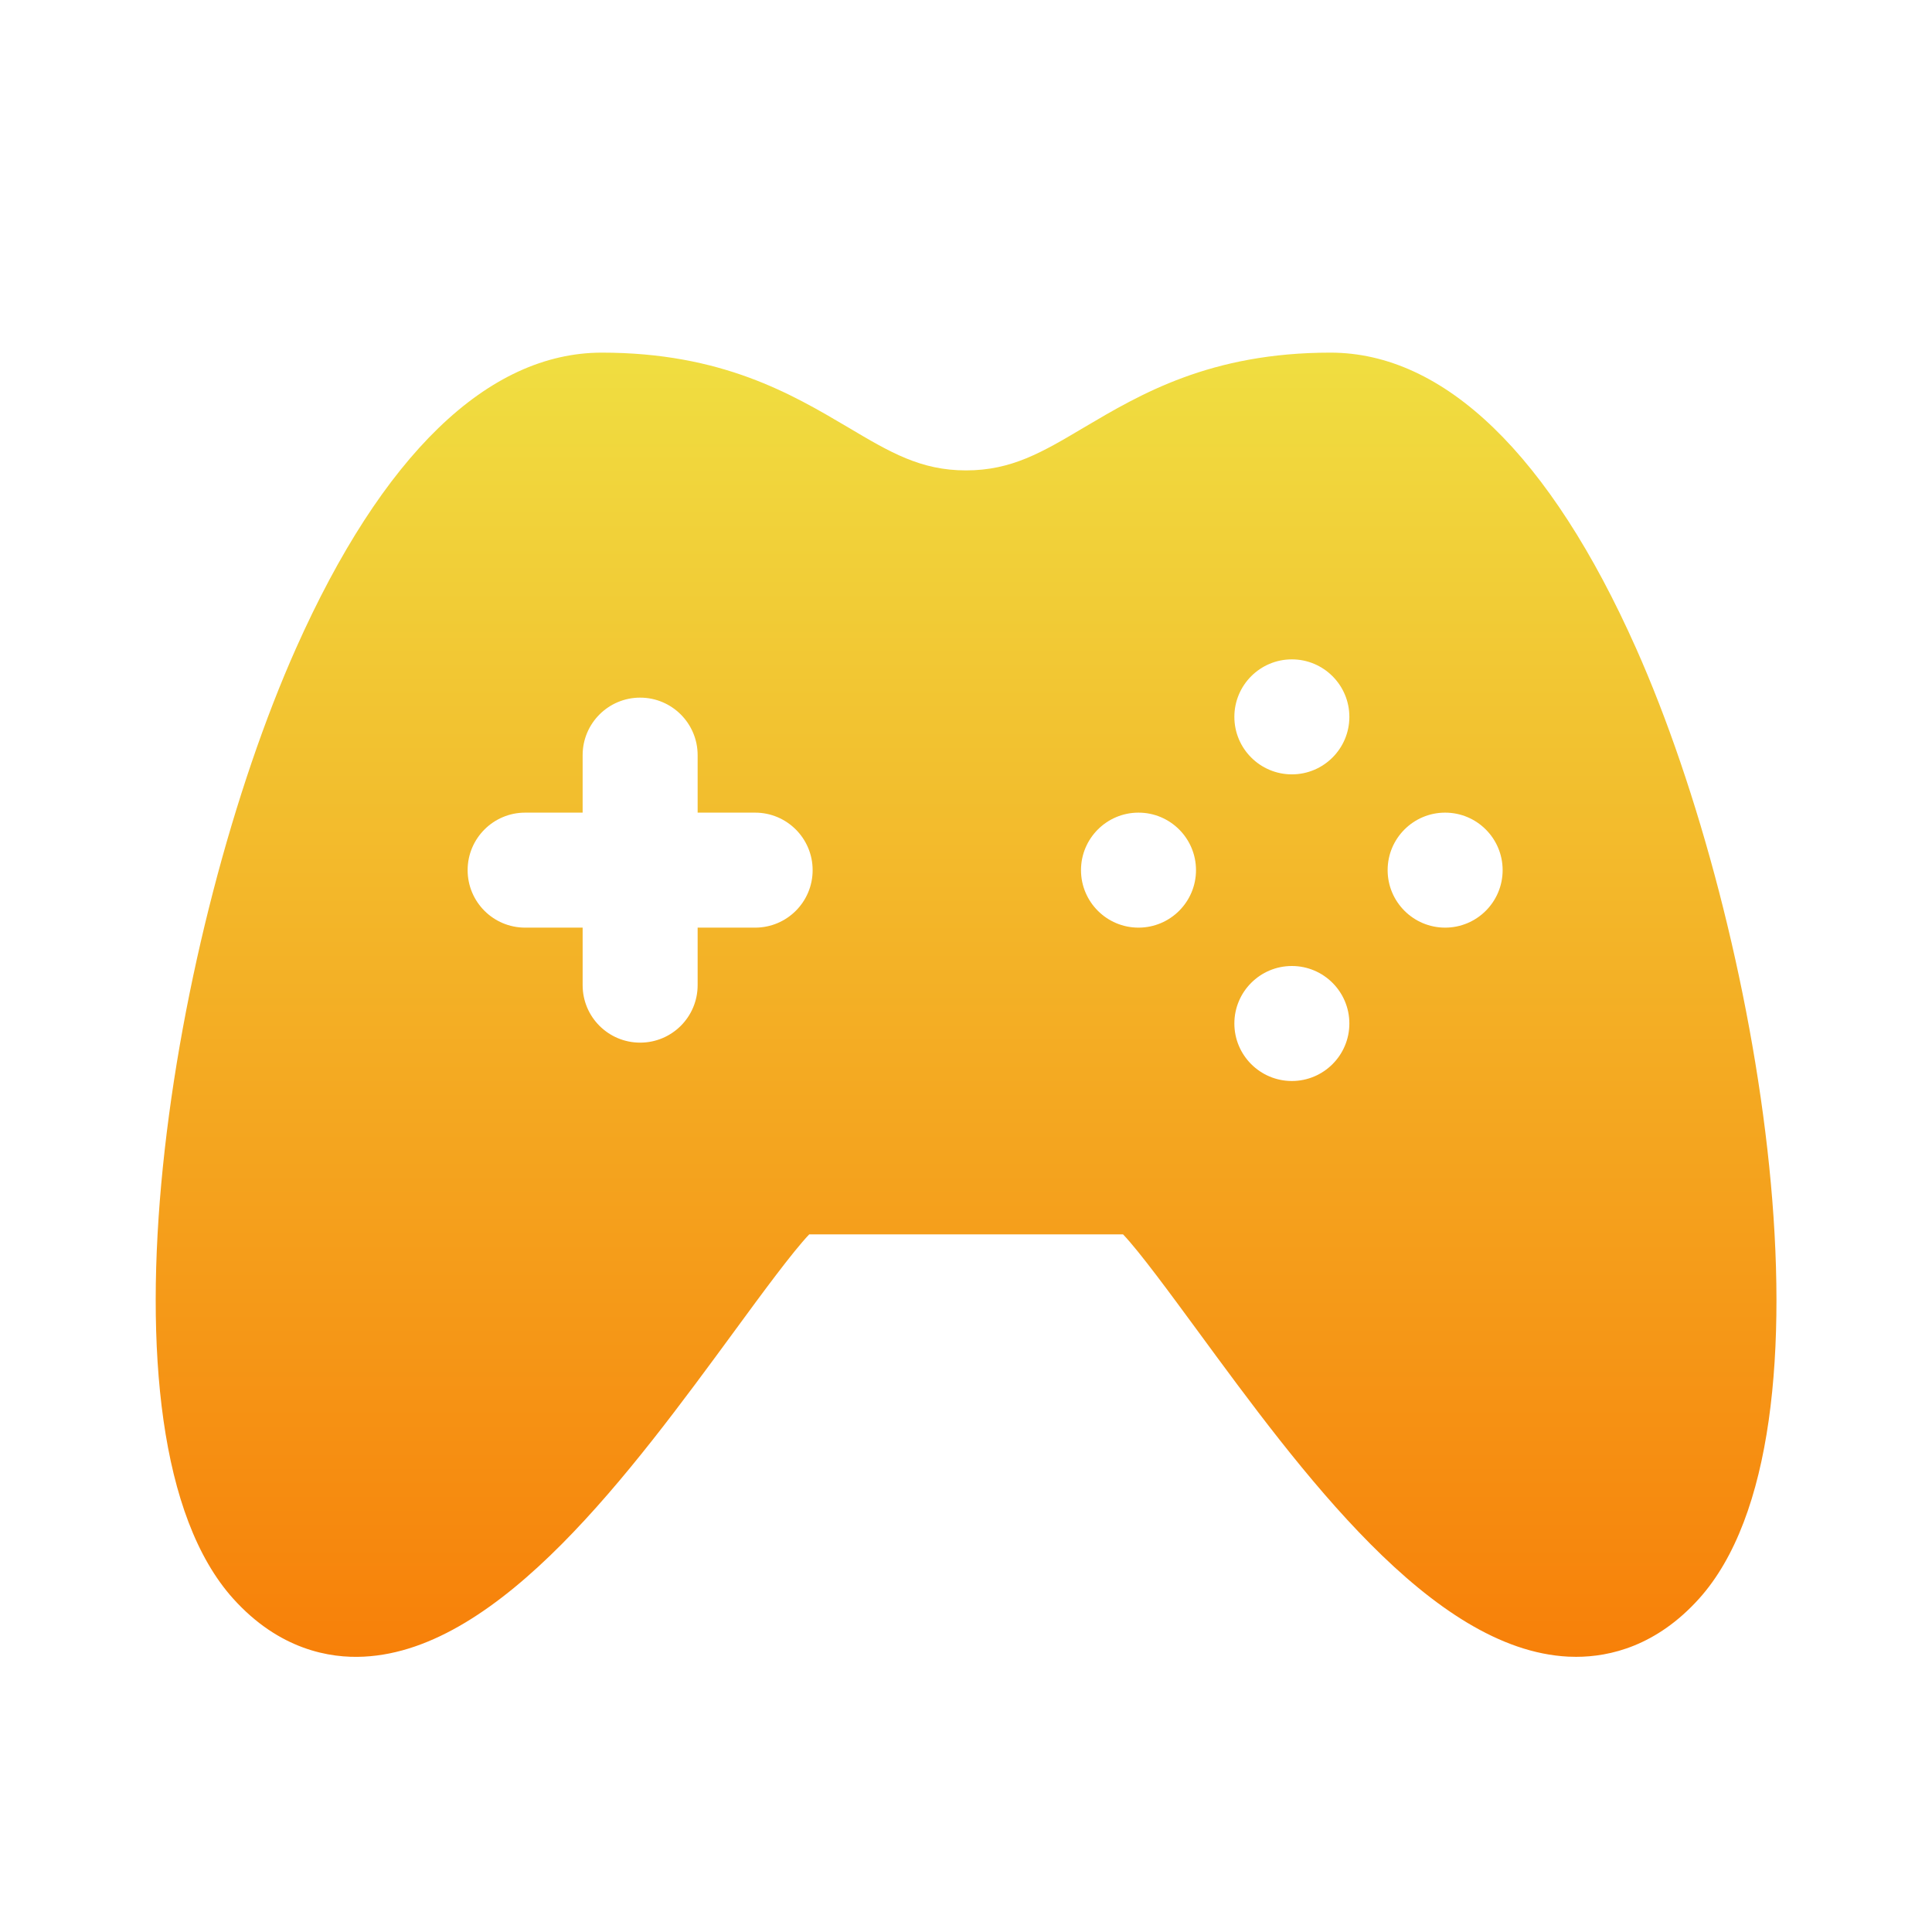 <svg width="21" height="21" viewBox="0 0 21 21" fill="none" xmlns="http://www.w3.org/2000/svg">
<path d="M17.784 7.048C16.848 4.945 15.699 3.833 14.461 3.833C13.156 3.833 12.396 4.284 11.785 4.645C11.327 4.917 10.996 5.113 10.5 5.113C10.007 5.113 9.676 4.917 9.218 4.645C8.607 4.284 7.847 3.833 6.542 3.833C5.303 3.833 4.154 4.945 3.217 7.048C1.87 10.072 0.935 15.599 2.535 17.377C3.034 17.931 3.585 18.027 3.957 18.007C5.443 17.932 6.856 16.005 7.993 14.455C8.275 14.07 8.618 13.603 8.796 13.417H12.207C12.385 13.603 12.727 14.07 13.01 14.455C14.147 16.005 15.56 17.932 17.046 18.007C17.074 18.008 17.102 18.009 17.132 18.009C17.501 18.009 18.006 17.89 18.468 17.377C20.067 15.599 19.131 10.072 17.784 7.048ZM8.208 10.083H7.583V10.708C7.583 11.054 7.303 11.333 6.958 11.333C6.613 11.333 6.333 11.054 6.333 10.708V10.083H5.708C5.363 10.083 5.083 9.804 5.083 9.458C5.083 9.113 5.363 8.833 5.708 8.833H6.333V8.208C6.333 7.863 6.613 7.583 6.958 7.583C7.303 7.583 7.583 7.863 7.583 8.208V8.833H8.208C8.553 8.833 8.833 9.113 8.833 9.458C8.833 9.804 8.553 10.083 8.208 10.083ZM12.375 10.083C12.03 10.083 11.75 9.803 11.75 9.458C11.75 9.113 12.03 8.833 12.375 8.833C12.72 8.833 13 9.113 13 9.458C13 9.803 12.72 10.083 12.375 10.083ZM14.042 11.75C13.697 11.75 13.417 11.47 13.417 11.125C13.417 10.78 13.697 10.5 14.042 10.5C14.387 10.5 14.667 10.78 14.667 11.125C14.667 11.47 14.387 11.75 14.042 11.75ZM14.042 8.417C13.697 8.417 13.417 8.137 13.417 7.792C13.417 7.447 13.697 7.167 14.042 7.167C14.387 7.167 14.667 7.447 14.667 7.792C14.667 8.137 14.387 8.417 14.042 8.417ZM15.708 10.083C15.363 10.083 15.083 9.803 15.083 9.458C15.083 9.113 15.363 8.833 15.708 8.833C16.053 8.833 16.333 9.113 16.333 9.458C16.333 9.803 16.053 10.083 15.708 10.083Z" fill="url(#paint0_linear_553_8525)"/>
<defs>
<linearGradient id="paint0_linear_553_8525" x1="10.501" y1="3.833" x2="10.501" y2="18.009" gradientUnits="userSpaceOnUse">
<stop stop-color="#F0DE41"/>
<stop offset="1" stop-color="#F78009"/>
</linearGradient>
</defs>
</svg>
